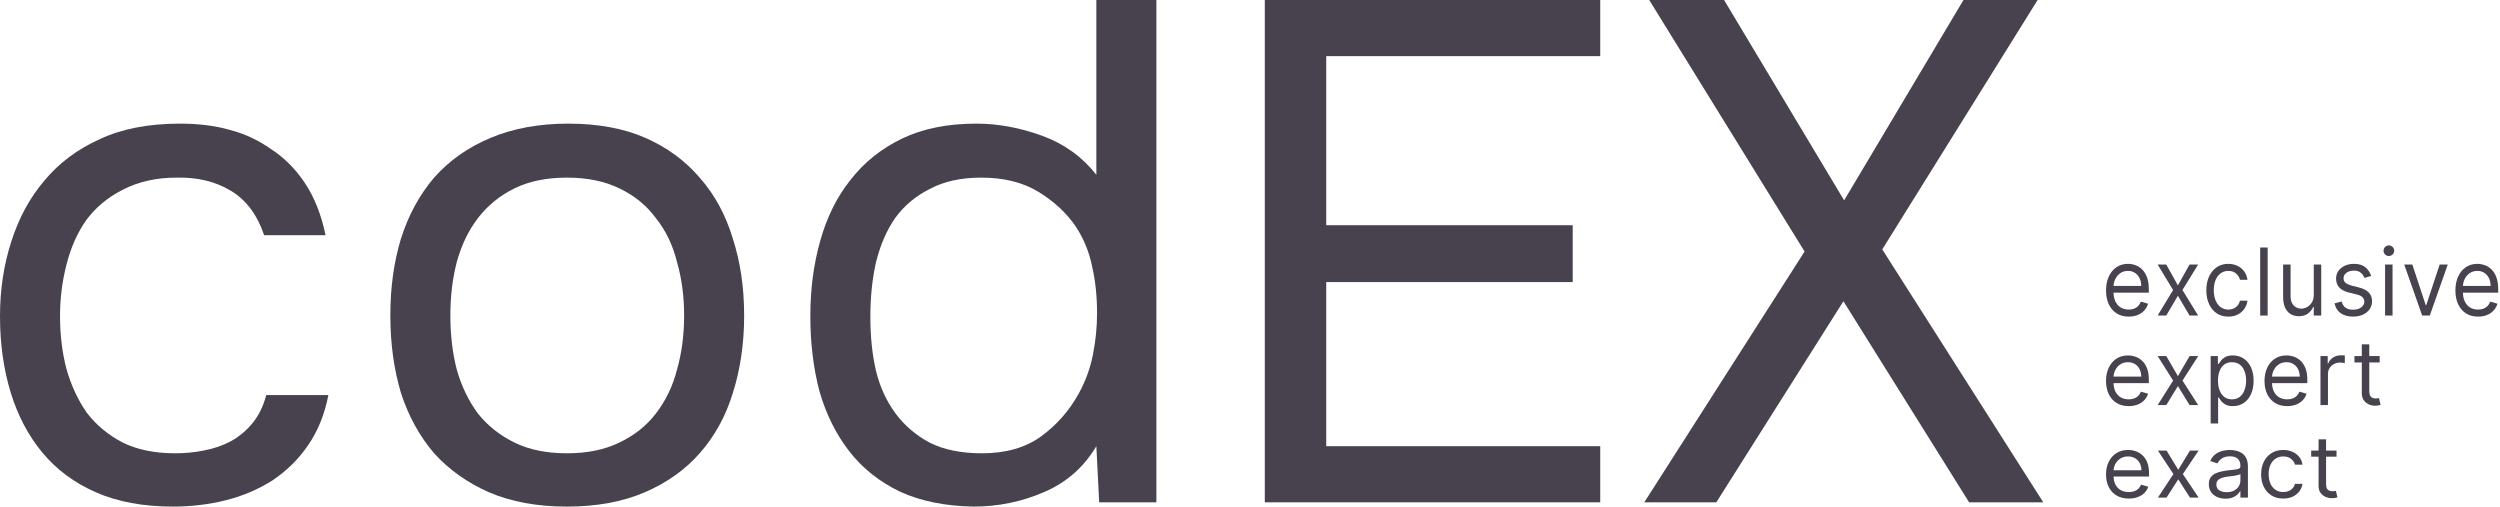 <svg width="1011" height="205" viewBox="0 0 1011 205" fill="none" xmlns="http://www.w3.org/2000/svg">
<path d="M511.482 0H647.137V22.699H536.329V91.083H635.999V114.069H536.329V180.441H647.137V203.14H511.482V0Z" fill="#47424E"/>
<path d="M794.029 0H824.016L761.187 100.852L826.301 203.14H796.314L745.479 121.827L694.074 203.14H664.944L729.772 101.714L666.943 0H697.215L745.765 81.026L794.029 0Z" fill="#47424E"/>
<path d="M69.969 204.864C57.974 204.864 47.598 202.948 38.84 199.117C30.082 195.286 22.847 189.923 17.135 183.027C11.424 176.131 7.14 167.99 4.284 158.604C1.428 149.218 0 138.97 0 127.86C0 117.134 1.523 107.077 4.569 97.691C7.616 88.114 12.09 79.877 17.992 72.981C23.894 65.894 31.32 60.339 40.268 56.316C49.216 52.102 60.069 49.995 72.825 49.995C80.441 49.995 87.2 50.857 93.102 52.581C99.004 54.113 104.525 56.699 109.666 60.339C114.997 63.786 119.566 68.384 123.374 74.13C127.182 79.877 129.943 86.868 131.656 95.105H106.81C103.954 86.677 99.385 80.643 93.102 77.004C87.009 73.364 79.774 71.64 71.397 71.832C63.21 71.832 55.975 73.46 49.692 76.716C43.6 79.781 38.65 83.899 34.842 89.071C31.224 94.243 28.559 100.277 26.845 107.173C25.132 113.877 24.275 120.773 24.275 127.86C24.275 135.331 25.132 142.418 26.845 149.123C28.749 155.827 31.51 161.765 35.127 166.937C38.935 171.917 43.79 175.94 49.692 179.005C55.594 181.878 62.639 183.314 70.826 183.314C74.824 183.314 78.727 182.931 82.535 182.165C86.533 181.399 90.151 180.154 93.387 178.43C96.814 176.514 99.765 174.024 102.241 170.959C104.716 167.895 106.524 164.159 107.667 159.754H132.798C131.275 167.607 128.515 174.407 124.516 180.154C120.709 185.709 115.949 190.402 110.237 194.233C104.525 197.872 98.242 200.554 91.388 202.278C84.534 204.002 77.394 204.864 69.969 204.864Z" fill="#47424E"/>
<path d="M229.822 49.995C241.817 49.995 252.194 51.91 260.952 55.741C269.71 59.572 277.04 64.936 282.942 71.832C289.034 78.728 293.509 86.964 296.365 96.542C299.411 105.928 300.934 116.272 300.934 127.573C300.934 138.875 299.411 149.314 296.365 158.892C293.509 168.278 289.034 176.419 282.942 183.314C277.04 190.019 269.614 195.286 260.666 199.117C251.718 202.948 241.246 204.864 229.251 204.864C217.257 204.864 206.785 202.948 197.837 199.117C189.079 195.286 181.653 190.019 175.561 183.314C169.659 176.419 165.184 168.278 162.138 158.892C159.282 149.314 157.854 138.875 157.854 127.573C157.854 116.272 159.282 105.928 162.138 96.542C165.184 86.964 169.659 78.728 175.561 71.832C181.653 64.936 189.269 59.572 198.408 55.741C207.547 51.91 218.018 49.995 229.822 49.995ZM229.251 183.314C237.438 183.314 244.483 181.878 250.385 179.005C256.477 176.131 261.428 172.205 265.235 167.224C269.234 162.052 272.09 156.114 273.803 149.41C275.707 142.706 276.659 135.427 276.659 127.573C276.659 119.911 275.707 112.728 273.803 106.024C272.09 99.128 269.234 93.19 265.235 88.209C261.428 83.037 256.477 79.015 250.385 76.142C244.483 73.268 237.438 71.832 229.251 71.832C221.064 71.832 214.02 73.268 208.118 76.142C202.216 79.015 197.265 83.037 193.267 88.209C189.459 93.19 186.604 99.128 184.7 106.024C182.986 112.728 182.129 119.911 182.129 127.573C182.129 135.427 182.986 142.706 184.7 149.41C186.604 156.114 189.459 162.052 193.267 167.224C197.265 172.205 202.216 176.131 208.118 179.005C214.02 181.878 221.064 183.314 229.251 183.314Z" fill="#47424E"/>
<path d="M467.639 203.14H444.507L443.364 180.441C438.224 189.061 431.084 195.286 421.945 199.117C412.997 202.948 403.572 204.864 393.672 204.864C382.248 204.672 372.348 202.661 363.971 198.83C355.594 194.808 348.739 189.348 343.408 182.453C338.077 175.557 334.079 167.512 331.414 158.317C328.939 148.931 327.701 138.779 327.701 127.86C327.701 116.942 329.034 106.79 331.699 97.404C334.365 87.826 338.458 79.59 343.98 72.694C349.501 65.606 356.45 60.051 364.828 56.029C373.205 52.006 383.2 49.995 394.814 49.995C403.572 49.995 412.426 51.623 421.374 54.879C430.322 58.136 437.652 63.404 443.364 70.682V0H467.639V203.14ZM396.813 71.832C388.626 71.832 381.677 73.364 375.965 76.429C370.254 79.302 365.589 83.229 361.972 88.209C358.545 93.19 355.974 99.128 354.261 106.024C352.738 112.728 351.976 120.103 351.976 128.148C351.976 136.193 352.738 143.472 354.261 149.985C355.784 156.306 358.354 161.957 361.972 166.937C365.589 171.917 370.254 175.94 375.965 179.005C381.677 181.878 388.722 183.314 397.099 183.314C406.809 183.314 414.805 181.016 421.088 176.419C427.371 171.821 432.417 166.075 436.225 159.179C438.89 154.39 440.794 149.218 441.936 143.663C443.079 137.917 443.65 132.266 443.65 126.711C443.65 119.815 442.983 113.494 441.651 107.748C440.508 102.001 438.319 96.638 435.082 91.657C431.274 86.102 426.229 81.409 419.946 77.578C413.663 73.747 405.952 71.832 396.813 71.832Z" fill="#47424E"/>
<path d="M860.843 128.04C858.948 128.04 857.314 127.601 855.939 126.723C854.574 125.836 853.519 124.6 852.777 123.015C852.043 121.42 851.676 119.566 851.676 117.452C851.676 115.337 852.043 113.474 852.777 111.862C853.519 110.24 854.552 108.977 855.875 108.073C857.207 107.159 858.76 106.702 860.536 106.702C861.56 106.702 862.571 106.881 863.57 107.239C864.569 107.598 865.478 108.18 866.297 108.986C867.117 109.784 867.77 110.841 868.256 112.157C868.743 113.474 868.986 115.096 868.986 117.022V118.365H853.827V115.624H865.913C865.913 114.46 865.691 113.42 865.247 112.507C864.812 111.593 864.189 110.872 863.378 110.343C862.576 109.815 861.628 109.551 860.536 109.551C859.332 109.551 858.291 109.864 857.412 110.491C856.541 111.109 855.871 111.916 855.402 112.91C854.932 113.904 854.697 114.97 854.697 116.108V117.935C854.697 119.494 854.953 120.815 855.466 121.899C855.986 122.974 856.707 123.794 857.629 124.358C858.551 124.914 859.622 125.191 860.843 125.191C861.637 125.191 862.354 125.075 862.994 124.842C863.643 124.6 864.202 124.242 864.671 123.767C865.141 123.283 865.503 122.683 865.759 121.966L868.679 122.826C868.371 123.866 867.855 124.779 867.129 125.568C866.404 126.347 865.508 126.956 864.441 127.395C863.374 127.825 862.175 128.04 860.843 128.04Z" fill="#47424E"/>
<path d="M876.029 106.971L880.74 115.409L885.452 106.971H888.934L882.584 117.29L888.934 127.61H885.452L880.74 119.601L876.029 127.61H872.546L878.794 117.29L872.546 106.971H876.029Z" fill="#47424E"/>
<path d="M901.146 128.04C899.303 128.04 897.715 127.583 896.384 126.669C895.052 125.756 894.028 124.497 893.311 122.894C892.594 121.29 892.235 119.458 892.235 117.398C892.235 115.302 892.602 113.452 893.336 111.848C894.079 110.236 895.112 108.977 896.435 108.073C897.766 107.159 899.32 106.702 901.095 106.702C902.478 106.702 903.724 106.971 904.834 107.508C905.943 108.046 906.852 108.798 907.561 109.766C908.269 110.733 908.709 111.862 908.88 113.152H905.858C905.628 112.211 905.115 111.378 904.322 110.652C903.536 109.918 902.478 109.551 901.146 109.551C899.969 109.551 898.936 109.873 898.048 110.518C897.169 111.154 896.482 112.054 895.987 113.219C895.5 114.374 895.257 115.732 895.257 117.29C895.257 118.885 895.496 120.273 895.974 121.456C896.46 122.638 897.143 123.556 898.022 124.21C898.91 124.864 899.951 125.191 901.146 125.191C901.932 125.191 902.644 125.048 903.285 124.761C903.925 124.475 904.467 124.063 904.911 123.525C905.354 122.988 905.67 122.343 905.858 121.59H908.88C908.709 122.808 908.286 123.906 907.612 124.882C906.946 125.85 906.063 126.62 904.962 127.193C903.869 127.758 902.597 128.04 901.146 128.04Z" fill="#47424E"/>
<path d="M917.039 100.091V127.61H914.018V100.091H917.039Z" fill="#47424E"/>
<path d="M935.688 119.172V106.971H938.71V127.61H935.688V124.116H935.484C935.023 125.164 934.306 126.056 933.333 126.79C932.36 127.516 931.13 127.879 929.645 127.879C928.416 127.879 927.324 127.597 926.368 127.032C925.412 126.459 924.66 125.599 924.114 124.452C923.568 123.297 923.295 121.841 923.295 120.085V106.971H926.316V119.87C926.316 121.375 926.718 122.576 927.52 123.471C928.331 124.367 929.364 124.815 930.618 124.815C931.369 124.815 932.133 124.614 932.91 124.21C933.695 123.807 934.353 123.189 934.882 122.356C935.42 121.523 935.688 120.461 935.688 119.172Z" fill="#47424E"/>
<path d="M958.895 111.593L956.181 112.399C956.01 111.924 955.759 111.463 955.426 111.015C955.101 110.558 954.657 110.182 954.094 109.887C953.531 109.591 952.809 109.443 951.93 109.443C950.727 109.443 949.724 109.734 948.922 110.317C948.128 110.89 947.731 111.62 947.731 112.507C947.731 113.295 948.004 113.918 948.55 114.374C949.097 114.831 949.95 115.212 951.111 115.517L954.03 116.269C955.788 116.717 957.099 117.402 957.961 118.325C958.823 119.239 959.254 120.417 959.254 121.859C959.254 123.041 958.929 124.098 958.281 125.03C957.641 125.962 956.744 126.696 955.592 127.234C954.44 127.771 953.1 128.04 951.572 128.04C949.566 128.04 947.906 127.583 946.591 126.669C945.277 125.756 944.445 124.421 944.095 122.665L946.963 121.913C947.236 123.023 947.752 123.857 948.512 124.412C949.28 124.967 950.283 125.245 951.521 125.245C952.929 125.245 954.047 124.932 954.875 124.304C955.712 123.668 956.13 122.907 956.13 122.02C956.13 121.304 955.891 120.703 955.413 120.22C954.935 119.727 954.201 119.36 953.211 119.118L949.933 118.312C948.132 117.864 946.809 117.169 945.964 116.229C945.127 115.279 944.709 114.092 944.709 112.668C944.709 111.503 945.021 110.473 945.644 109.577C946.276 108.682 947.133 107.978 948.217 107.468C949.31 106.957 950.548 106.702 951.93 106.702C953.876 106.702 955.404 107.15 956.514 108.046C957.632 108.941 958.426 110.124 958.895 111.593Z" fill="#47424E"/>
<path d="M964.523 127.61V106.971H967.545V127.61H964.523ZM966.06 103.531C965.471 103.531 964.963 103.32 964.536 102.899C964.118 102.478 963.909 101.972 963.909 101.381C963.909 100.79 964.118 100.284 964.536 99.862C964.963 99.442 965.471 99.231 966.06 99.231C966.649 99.231 967.152 99.442 967.57 99.862C967.997 100.284 968.211 100.79 968.211 101.381C968.211 101.972 967.997 102.478 967.57 102.899C967.152 103.32 966.649 103.531 966.06 103.531Z" fill="#47424E"/>
<path d="M989.881 106.971L982.609 127.61H979.536L972.264 106.971H975.541L980.97 123.418H981.175L986.604 106.971H989.881Z" fill="#47424E"/>
<path d="M1002.13 128.04C1000.24 128.04 998.602 127.601 997.228 126.723C995.862 125.836 994.808 124.6 994.066 123.015C993.332 121.42 992.964 119.566 992.964 117.452C992.964 115.337 993.332 113.474 994.066 111.862C994.808 110.24 995.841 108.977 997.164 108.073C998.496 107.159 1000.05 106.702 1001.82 106.702C1002.85 106.702 1003.86 106.881 1004.86 107.239C1005.86 107.598 1006.77 108.18 1007.59 108.986C1008.41 109.784 1009.06 110.841 1009.54 112.157C1010.03 113.474 1010.27 115.096 1010.27 117.022V118.365H995.115V115.624H1007.2C1007.2 114.46 1006.98 113.42 1006.54 112.507C1006.1 111.593 1005.48 110.872 1004.67 110.343C1003.86 109.815 1002.92 109.551 1001.82 109.551C1000.62 109.551 999.58 109.864 998.7 110.491C997.83 111.109 997.16 111.916 996.69 112.91C996.221 113.904 995.986 114.97 995.986 116.108V117.935C995.986 119.494 996.242 120.815 996.754 121.899C997.275 122.974 997.996 123.794 998.918 124.358C999.84 124.914 1000.91 125.191 1002.13 125.191C1002.93 125.191 1003.64 125.075 1004.28 124.842C1004.93 124.6 1005.49 124.242 1005.96 123.767C1006.43 123.283 1006.79 122.683 1007.05 121.966L1009.97 122.826C1009.66 123.866 1009.14 124.779 1008.42 125.568C1007.69 126.347 1006.8 126.956 1005.73 127.395C1004.66 127.825 1003.46 128.04 1002.13 128.04Z" fill="#47424E"/>
<path d="M860.847 164.232C858.951 164.232 857.316 163.81 855.941 162.967C854.575 162.115 853.52 160.927 852.777 159.404C852.043 157.873 851.676 156.091 851.676 154.061C851.676 152.03 852.043 150.24 852.777 148.691C853.52 147.134 854.554 145.921 855.877 145.051C857.209 144.174 858.764 143.735 860.54 143.735C861.565 143.735 862.576 143.907 863.576 144.251C864.575 144.595 865.484 145.155 866.304 145.929C867.124 146.695 867.777 147.71 868.264 148.975C868.751 150.24 868.994 151.798 868.994 153.648V154.938H853.828V152.305H865.92C865.92 151.187 865.698 150.189 865.254 149.311C864.818 148.433 864.195 147.74 863.383 147.233C862.581 146.725 861.633 146.471 860.54 146.471C859.336 146.471 858.294 146.772 857.414 147.375C856.543 147.968 855.873 148.743 855.403 149.698C854.934 150.653 854.699 151.677 854.699 152.77V154.525C854.699 156.023 854.955 157.292 855.467 158.333C855.988 159.366 856.71 160.153 857.632 160.695C858.554 161.229 859.626 161.495 860.847 161.495C861.641 161.495 862.359 161.383 862.999 161.16C863.648 160.927 864.208 160.583 864.677 160.127C865.147 159.662 865.51 159.086 865.766 158.398L868.686 159.224C868.379 160.222 867.862 161.099 867.137 161.857C866.411 162.605 865.514 163.19 864.447 163.612C863.379 164.025 862.179 164.232 860.847 164.232Z" fill="#47424E"/>
<path d="M876.04 143.993L880.754 152.099L885.468 143.993H888.952L882.598 153.906L888.952 163.819H885.468L880.754 156.126L876.04 163.819H872.556L878.807 153.906L872.556 143.993H876.04Z" fill="#47424E"/>
<path d="M893.987 171.253V143.993H896.907V147.142H897.266C897.488 146.798 897.795 146.359 898.188 145.826C898.589 145.284 899.162 144.802 899.904 144.38C900.656 143.95 901.672 143.735 902.953 143.735C904.61 143.735 906.07 144.152 907.334 144.987C908.598 145.822 909.584 147.005 910.293 148.536C911.002 150.068 911.356 151.875 911.356 153.957C911.356 156.057 911.002 157.877 910.293 159.417C909.584 160.949 908.602 162.136 907.347 162.98C906.091 163.814 904.644 164.232 903.004 164.232C901.74 164.232 900.729 164.021 899.969 163.599C899.208 163.169 898.624 162.683 898.214 162.141C897.804 161.59 897.488 161.134 897.266 160.772H897.01V171.253H893.987ZM896.958 153.906C896.958 155.403 897.176 156.724 897.612 157.868C898.047 159.004 898.683 159.895 899.52 160.54C900.357 161.177 901.382 161.495 902.594 161.495C903.858 161.495 904.913 161.16 905.758 160.489C906.612 159.809 907.253 158.897 907.68 157.752C908.115 156.599 908.333 155.317 908.333 153.906C908.333 152.512 908.119 151.256 907.692 150.137C907.274 149.01 906.638 148.119 905.784 147.465C904.938 146.803 903.875 146.471 902.594 146.471C901.365 146.471 900.331 146.785 899.495 147.413C898.658 148.033 898.026 148.902 897.599 150.021C897.172 151.131 896.958 152.426 896.958 153.906Z" fill="#47424E"/>
<path d="M924.938 164.232C923.042 164.232 921.407 163.81 920.032 162.967C918.666 162.115 917.611 160.927 916.868 159.404C916.134 157.873 915.766 156.091 915.766 154.061C915.766 152.03 916.134 150.24 916.868 148.691C917.611 147.134 918.644 145.921 919.968 145.051C921.3 144.174 922.854 143.735 924.63 143.735C925.655 143.735 926.667 143.907 927.666 144.251C928.665 144.595 929.575 145.155 930.395 145.929C931.214 146.695 931.868 147.71 932.354 148.975C932.841 150.24 933.085 151.798 933.085 153.648V154.938H917.918V152.305H930.01C930.01 151.187 929.788 150.189 929.344 149.311C928.909 148.433 928.285 147.74 927.474 147.233C926.671 146.725 925.723 146.471 924.63 146.471C923.426 146.471 922.385 146.772 921.505 147.375C920.634 147.968 919.964 148.743 919.494 149.698C919.024 150.653 918.789 151.677 918.789 152.77V154.525C918.789 156.023 919.046 157.292 919.558 158.333C920.079 159.366 920.8 160.153 921.723 160.695C922.645 161.229 923.717 161.495 924.938 161.495C925.732 161.495 926.449 161.383 927.09 161.16C927.739 160.927 928.298 160.583 928.768 160.127C929.237 159.662 929.6 159.086 929.857 158.398L932.777 159.224C932.47 160.222 931.953 161.099 931.227 161.857C930.501 162.605 929.605 163.19 928.537 163.612C927.47 164.025 926.27 164.232 924.938 164.232Z" fill="#47424E"/>
<path d="M938.404 163.819V143.993H941.325V146.988H941.53C941.889 146.007 942.538 145.211 943.477 144.6C944.416 143.989 945.475 143.683 946.654 143.683C946.876 143.683 947.153 143.688 947.486 143.696C947.819 143.705 948.071 143.718 948.242 143.735V146.833C948.14 146.807 947.905 146.768 947.537 146.716C947.179 146.656 946.799 146.626 946.397 146.626C945.441 146.626 944.587 146.828 943.836 147.233C943.093 147.629 942.503 148.179 942.068 148.885C941.641 149.582 941.427 150.378 941.427 151.273V163.819H938.404Z" fill="#47424E"/>
<path d="M962.336 143.993V146.574H952.14V143.993H962.336ZM955.112 139.243H958.135V158.139C958.135 159 958.259 159.645 958.506 160.075C958.763 160.497 959.087 160.781 959.48 160.927C959.881 161.065 960.304 161.134 960.748 161.134C961.081 161.134 961.354 161.117 961.568 161.082C961.781 161.039 961.952 161.005 962.08 160.979L962.695 163.715C962.49 163.793 962.204 163.87 961.837 163.948C961.47 164.034 961.004 164.077 960.441 164.077C959.587 164.077 958.75 163.892 957.93 163.522C957.119 163.152 956.444 162.588 955.906 161.831C955.377 161.074 955.112 160.118 955.112 158.965V139.243Z" fill="#47424E"/>
<path d="M860.89 201.614C858.985 201.614 857.342 201.209 855.961 200.401C854.588 199.584 853.529 198.446 852.782 196.985C852.045 195.517 851.676 193.809 851.676 191.862C851.676 189.915 852.045 188.199 852.782 186.714C853.529 185.221 854.567 184.058 855.897 183.224C857.235 182.383 858.796 181.962 860.581 181.962C861.61 181.962 862.627 182.127 863.631 182.457C864.634 182.787 865.548 183.323 866.372 184.066C867.195 184.8 867.851 185.774 868.34 186.986C868.829 188.199 869.074 189.692 869.074 191.466V192.704H853.838V190.179H865.985C865.985 189.107 865.762 188.15 865.316 187.308C864.879 186.467 864.253 185.802 863.438 185.316C862.631 184.829 861.679 184.586 860.581 184.586C859.371 184.586 858.324 184.874 857.441 185.452C856.566 186.021 855.892 186.764 855.42 187.679C854.949 188.595 854.713 189.577 854.713 190.625V192.308C854.713 193.743 854.97 194.96 855.485 195.958C856.008 196.948 856.733 197.703 857.66 198.223C858.586 198.734 859.663 198.99 860.89 198.99C861.687 198.99 862.408 198.883 863.051 198.668C863.703 198.446 864.265 198.116 864.737 197.678C865.209 197.233 865.574 196.68 865.831 196.02L868.765 196.812C868.456 197.769 867.937 198.611 867.208 199.337C866.479 200.054 865.578 200.615 864.506 201.02C863.433 201.416 862.228 201.614 860.89 201.614Z" fill="#47424E"/>
<path d="M876.152 182.21L880.888 189.981L885.624 182.21H889.124L882.741 191.714L889.124 201.218H885.624L880.888 193.842L876.152 201.218H872.652L878.932 191.714L872.652 182.21H876.152Z" fill="#47424E"/>
<path d="M899.999 201.663C898.746 201.663 897.609 201.436 896.588 200.982C895.568 200.52 894.757 199.856 894.156 198.99C893.556 198.116 893.256 197.06 893.256 195.822C893.256 194.733 893.479 193.85 893.925 193.174C894.371 192.489 894.967 191.953 895.713 191.565C896.46 191.177 897.283 190.889 898.184 190.699C899.094 190.501 900.007 190.344 900.925 190.229C902.126 190.08 903.1 189.969 903.846 189.894C904.601 189.812 905.15 189.676 905.493 189.486C905.845 189.296 906.021 188.966 906.021 188.496V188.397C906.021 187.176 905.674 186.227 904.979 185.551C904.292 184.874 903.25 184.536 901.852 184.536C900.402 184.536 899.265 184.841 898.442 185.452C897.618 186.062 897.039 186.714 896.704 187.407L893.822 186.417C894.336 185.262 895.023 184.363 895.881 183.719C896.747 183.068 897.691 182.614 898.712 182.358C899.741 182.094 900.754 181.962 901.749 181.962C902.384 181.962 903.113 182.036 903.936 182.185C904.769 182.325 905.571 182.618 906.343 183.063C907.123 183.509 907.771 184.181 908.286 185.081C908.801 185.98 909.058 187.184 909.058 188.694V201.218H906.021V198.644H905.867C905.661 199.056 905.318 199.497 904.837 199.968C904.357 200.438 903.718 200.838 902.92 201.168C902.122 201.498 901.148 201.663 899.999 201.663ZM900.462 199.04C901.663 199.04 902.675 198.813 903.499 198.359C904.331 197.905 904.957 197.319 905.378 196.602C905.807 195.884 906.021 195.129 906.021 194.337V191.664C905.892 191.813 905.609 191.949 905.172 192.072C904.743 192.188 904.245 192.291 903.679 192.382C903.121 192.464 902.577 192.539 902.045 192.605C901.521 192.662 901.097 192.712 900.771 192.753C899.981 192.852 899.244 193.013 898.557 193.236C897.88 193.45 897.331 193.776 896.91 194.213C896.498 194.642 896.292 195.228 896.292 195.971C896.292 196.985 896.683 197.753 897.464 198.272C898.253 198.784 899.252 199.04 900.462 199.04Z" fill="#47424E"/>
<path d="M923.356 201.614C921.503 201.614 919.907 201.193 918.569 200.351C917.23 199.51 916.201 198.351 915.48 196.874C914.76 195.397 914.399 193.71 914.399 191.813C914.399 189.882 914.768 188.178 915.506 186.702C916.252 185.217 917.29 184.058 918.62 183.224C919.958 182.383 921.52 181.962 923.304 181.962C924.694 181.962 925.947 182.21 927.062 182.705C928.177 183.2 929.091 183.893 929.803 184.784C930.515 185.675 930.957 186.714 931.128 187.902H928.091C927.86 187.036 927.345 186.269 926.547 185.6C925.758 184.924 924.694 184.586 923.356 184.586C922.172 184.586 921.134 184.883 920.242 185.477C919.358 186.062 918.667 186.891 918.17 187.964C917.681 189.028 917.436 190.278 917.436 191.714C917.436 193.182 917.676 194.461 918.157 195.55C918.646 196.639 919.332 197.484 920.216 198.087C921.108 198.689 922.155 198.99 923.356 198.99C924.145 198.99 924.861 198.858 925.505 198.594C926.148 198.33 926.693 197.951 927.139 197.456C927.585 196.961 927.903 196.367 928.091 195.674H931.128C930.957 196.796 930.532 197.806 929.854 198.705C929.185 199.596 928.297 200.306 927.191 200.834C926.092 201.354 924.814 201.614 923.356 201.614Z" fill="#47424E"/>
<path d="M944.889 182.21V184.685H934.645V182.21H944.889ZM937.631 177.656H940.668V195.773C940.668 196.598 940.792 197.216 941.041 197.629C941.298 198.033 941.624 198.305 942.019 198.446C942.422 198.578 942.847 198.644 943.293 198.644C943.628 198.644 943.902 198.627 944.117 198.594C944.331 198.553 944.503 198.52 944.631 198.495L945.249 201.119C945.043 201.193 944.756 201.267 944.387 201.341C944.018 201.424 943.55 201.465 942.984 201.465C942.126 201.465 941.286 201.288 940.462 200.933C939.647 200.578 938.969 200.038 938.429 199.312C937.897 198.586 937.631 197.67 937.631 196.565V177.656Z" fill="#47424E"/>
</svg>

